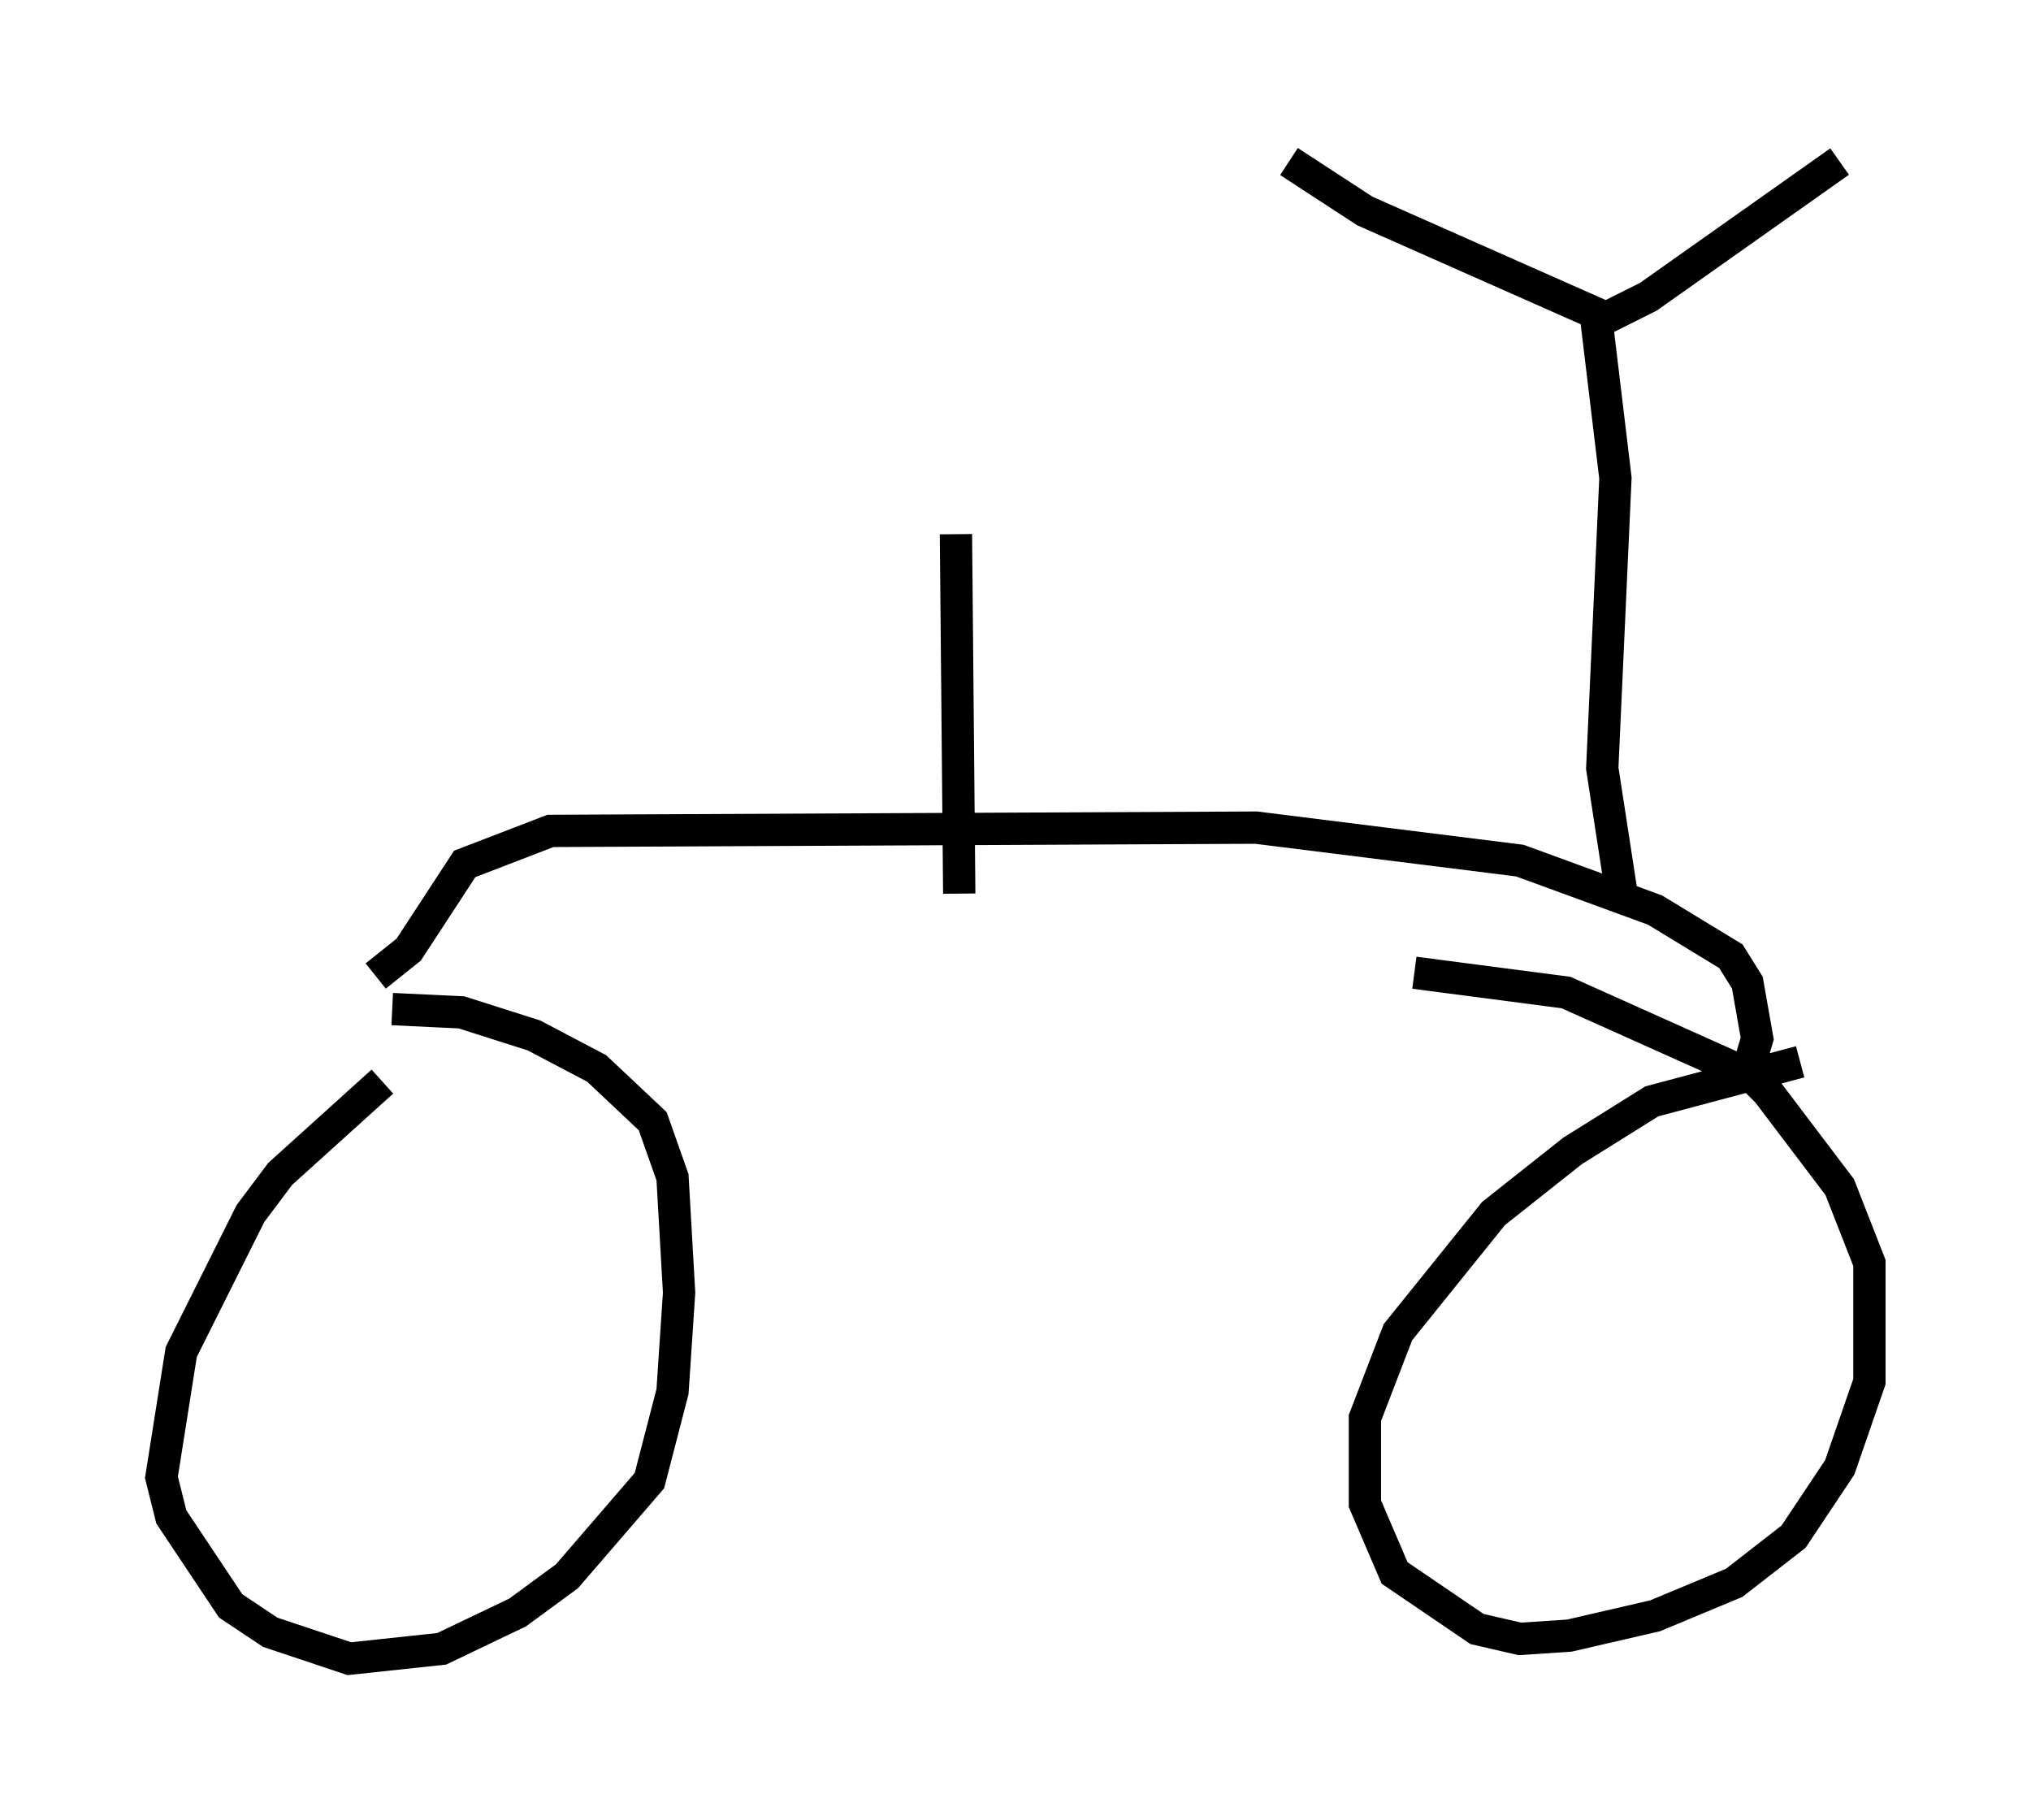 <?xml version="1.0" encoding="utf-8" ?>
<svg baseProfile="full" height="56.346" version="1.1" width="62.88" xmlns="http://www.w3.org/2000/svg" xmlns:ev="http://www.w3.org/2001/xml-events" xmlns:xlink="http://www.w3.org/1999/xlink"><defs /><rect fill="white" height="56.346" width="62.88" x="0" y="0" /><path d="M13.983, 32.563 m-2.144, 0.919 l-3.165, 2.858 -0.919, 1.225 l-2.144, 4.288 -0.613, 3.879 l0.306, 1.225 1.838, 2.756 l1.225, 0.817 2.45, 0.817 l2.858, -0.306 2.348, -1.123 l1.531, -1.123 2.552, -2.96 l0.715, -2.756 0.204, -3.063 l-0.204, -3.573 -0.613, -1.735 l-1.735, -1.633 -1.94, -1.021 l-2.246, -0.715 -2.144, -0.102 m43.59, 1.633 l-4.594, 1.225 -2.45, 1.531 l-2.45, 1.94 -2.96, 3.675 l-1.021, 2.654 0.0, 2.654 l0.919, 2.144 2.552, 1.735 l1.327, 0.306 1.531, -0.102 l2.654, -0.613 2.45, -1.021 l1.838, -1.429 1.429, -2.144 l0.919, -2.654 0.0, -3.675 l-0.919, -2.348 -2.552, -3.369 l-5.921, -2.654 -4.696, -0.613 m-32.157, 0.102 l1.021, -0.817 1.735, -2.654 l2.654, -1.021 21.846, -0.102 l8.167, 1.021 4.185, 1.531 l2.348, 1.429 0.51, 0.817 l0.306, 1.735 -0.306, 1.021 l-0.306, -0.306 m-3.573, -5.104 l-0.613, -3.981 0.408, -8.983 l-0.613, -5.104 -7.146, -3.165 l-2.348, -1.531 m9.494, 5.002 l1.633, -0.817 5.921, -4.185 m-27.257, 22.663 l-0.102, -11.127 " fill="none" stroke="black" stroke-width="1" /></svg>